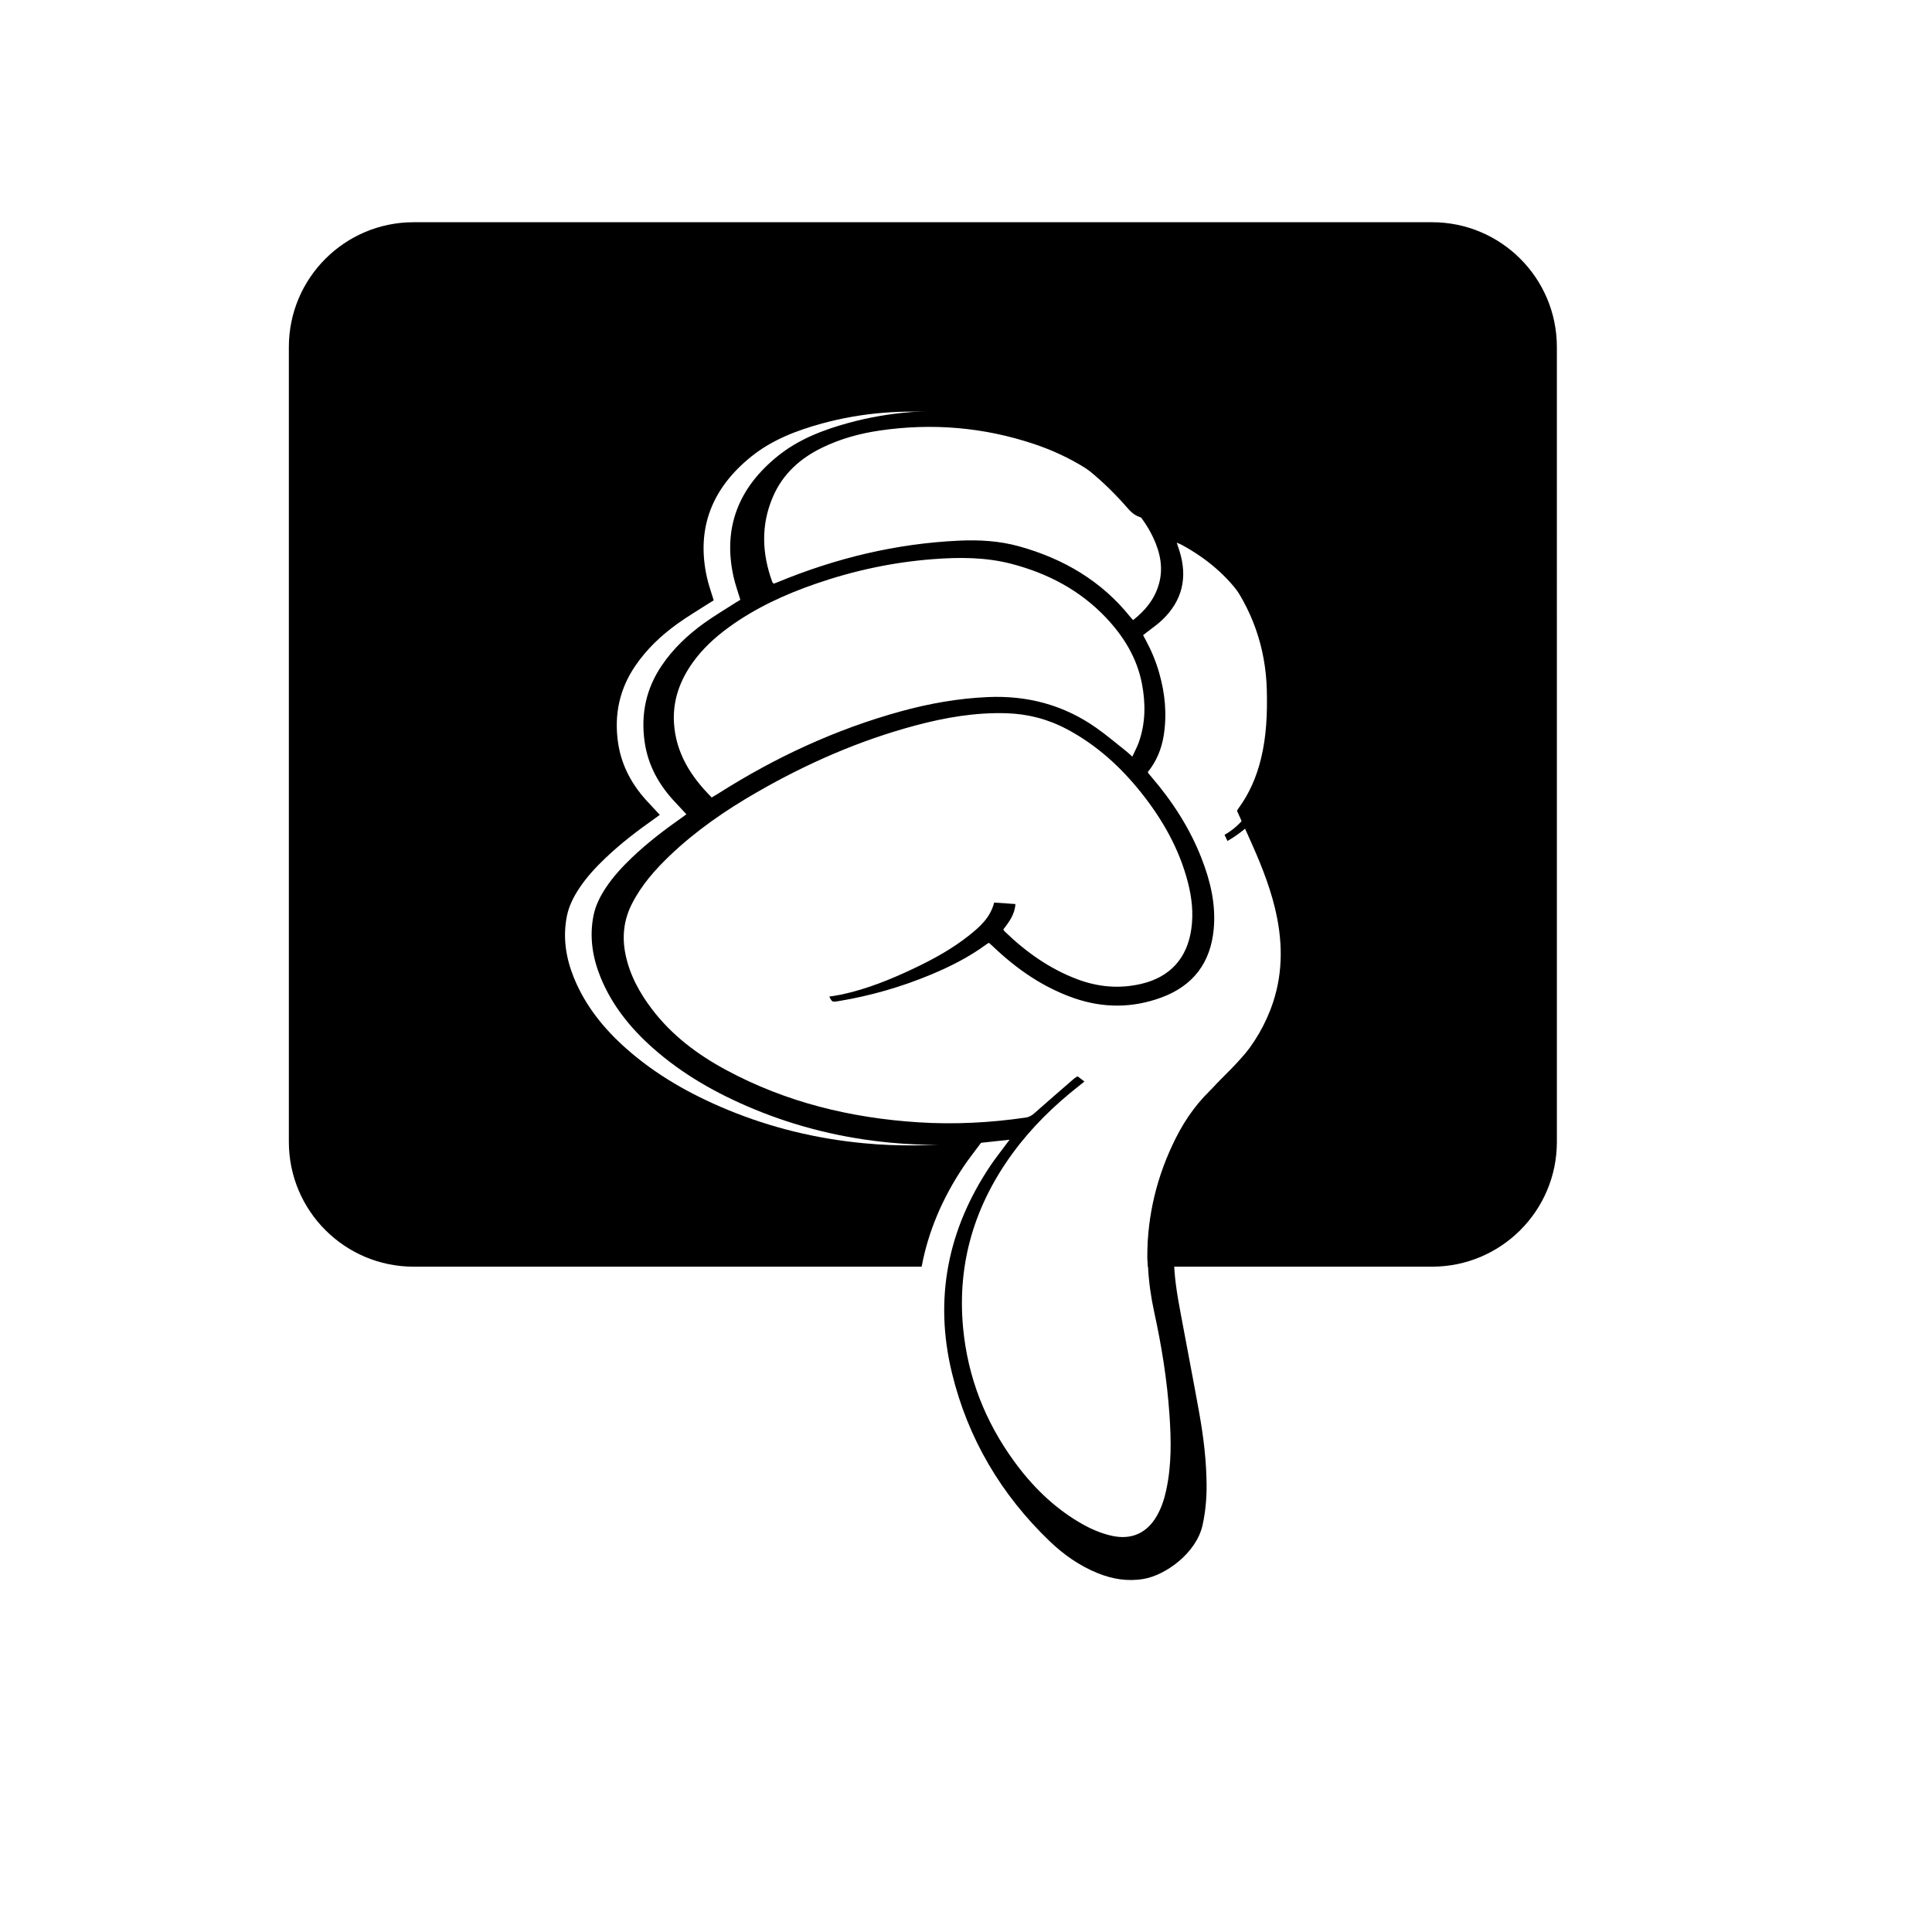 <?xml version="1.0" encoding="utf-8"?>
<!-- Generator: Adobe Illustrator 16.2.1, SVG Export Plug-In . SVG Version: 6.00 Build 0)  -->
<!DOCTYPE svg PUBLIC "-//W3C//DTD SVG 1.1//EN" "http://www.w3.org/Graphics/SVG/1.1/DTD/svg11.dtd">
<svg version="1.1" id="Layer_1" xmlns="http://www.w3.org/2000/svg" xmlns:xlink="http://www.w3.org/1999/xlink" x="0px" y="0px"
	 width="90px" height="90px" viewBox="0 0 90 90" enable-background="new 0 0 90 90" xml:space="preserve">
<g>
	<g>
		<path d="M66.711,10.352h-47.44c-3.212,0-5.815,2.604-5.815,5.814v37.026c0,3.212,2.604,5.815,5.815,5.815h23.663
			c0.302-1.623,0.96-3.184,1.96-4.675c0.221-0.329,0.469-0.64,0.704-0.959c0.051-0.068,0.103-0.136,0.192-0.255
			c-0.27,0.029-0.483,0.05-0.696,0.076c-1.62,0.196-3.242,0.216-4.868,0.061c-2.192-0.209-4.309-0.719-6.344-1.562
			c-1.719-0.712-3.324-1.616-4.722-2.858c-1.039-0.924-1.897-1.987-2.426-3.289c-0.375-0.925-0.523-1.879-0.326-2.871
			c0.095-0.474,0.31-0.894,0.573-1.292c0.344-0.52,0.764-0.974,1.213-1.402c0.716-0.684,1.5-1.283,2.309-1.853
			c0.085-0.061,0.169-0.122,0.233-0.169c-0.175-0.188-0.337-0.367-0.504-0.542c-0.768-0.805-1.29-1.736-1.445-2.851
			c-0.179-1.279,0.072-2.466,0.801-3.539c0.533-0.786,1.216-1.431,1.983-1.98c0.463-0.332,0.956-0.624,1.436-0.933
			c0.079-0.052,0.162-0.099,0.241-0.146c-0.11-0.368-0.237-0.713-0.316-1.069c-0.515-2.313,0.256-4.173,2.062-5.628
			c0.964-0.777,2.106-1.217,3.29-1.541c1.916-0.525,3.864-0.657,5.841-0.483c3.436,0.303,6.195,1.876,8.424,4.448
			c0.188,0.215,0.373,0.353,0.654,0.423c1.621,0.408,2.912,1.328,3.914,2.648c1.205,1.588,1.846,3.384,1.896,5.384
			c0.027,1.076-0.014,2.147-0.273,3.2c-0.203,0.827-0.529,1.596-1.033,2.286c-0.029,0.038-0.053,0.081-0.084,0.133
			c0.182,0.403,0.363,0.809,0.547,1.214c0.486,1.076,0.943,2.164,1.221,3.317c0.355,1.467,0.393,2.929-0.084,4.381
			c-0.34,1.036-0.889,1.954-1.6,2.773c-0.336,0.387-0.688,0.766-1.07,1.103c-0.793,0.695-1.396,1.527-1.865,2.461
			c-0.879,1.75-1.332,3.605-1.326,5.566c0,0.142,0.023,0.282,0.029,0.423h13.236c3.211,0,5.814-2.604,5.814-5.815V16.166
			C72.525,12.955,69.922,10.352,66.711,10.352z"/>
	</g>
	<g id="HGrWGM_5_">
		<g>
			<path fill="none" d="M79.305,11.041c0,22.87,0,45.739,0,68.608c-22.869,0-45.739,0-68.609,0c0-22.869,0-45.738,0-68.608
				C33.565,11.041,56.436,11.041,79.305,11.041z M58.863,37.742c0.031-0.052,0.055-0.094,0.084-0.133
				c0.504-0.689,0.83-1.458,1.033-2.285c0.26-1.053,0.301-2.124,0.273-3.201c-0.051-1.999-0.691-3.795-1.896-5.383
				c-1.004-1.32-2.293-2.24-3.914-2.648c-0.281-0.071-0.467-0.208-0.654-0.422c-2.229-2.573-4.988-4.146-8.424-4.449
				c-1.977-0.174-3.925-0.042-5.841,0.483c-1.184,0.324-2.326,0.764-3.29,1.541c-1.807,1.456-2.578,3.314-2.062,5.628
				c0.08,0.356,0.206,0.702,0.316,1.07c-0.079,0.047-0.162,0.094-0.241,0.146c-0.479,0.309-0.972,0.601-1.436,0.933
				c-0.768,0.55-1.45,1.194-1.983,1.981c-0.729,1.073-0.98,2.26-0.801,3.539c0.154,1.114,0.678,2.045,1.445,2.851
				c0.167,0.174,0.329,0.353,0.504,0.542c-0.064,0.047-0.148,0.109-0.234,0.169c-0.808,0.569-1.592,1.168-2.308,1.852
				c-0.449,0.429-0.869,0.883-1.214,1.403c-0.263,0.398-0.478,0.818-0.572,1.292c-0.197,0.992-0.049,1.946,0.326,2.871
				c0.527,1.301,1.387,2.365,2.426,3.289c1.396,1.242,3.003,2.146,4.723,2.858c2.034,0.843,4.15,1.353,6.344,1.562
				c1.625,0.154,3.247,0.136,4.867-0.061c0.213-0.026,0.428-0.047,0.697-0.076c-0.092,0.119-0.143,0.188-0.193,0.255
				c-0.236,0.319-0.484,0.63-0.705,0.96c-1.986,2.963-2.631,6.197-1.785,9.664c0.74,3.039,2.285,5.653,4.549,7.825
				c0.654,0.627,1.391,1.145,2.236,1.487c0.686,0.277,1.389,0.395,2.131,0.271c1.033-0.172,2.469-1.206,2.756-2.509
				c0.135-0.61,0.189-1.224,0.188-1.844c-0.006-1.154-0.146-2.298-0.352-3.432c-0.277-1.543-0.578-3.08-0.863-4.621
				c-0.16-0.856-0.305-1.717-0.307-2.592c-0.006-1.96,0.447-3.815,1.326-5.566c0.469-0.934,1.072-1.765,1.865-2.459
				c0.383-0.338,0.734-0.717,1.07-1.104c0.711-0.819,1.26-1.736,1.6-2.773c0.477-1.452,0.439-2.914,0.084-4.381
				c-0.277-1.153-0.734-2.241-1.221-3.317C59.227,38.551,59.045,38.146,58.863,37.742z"/>
			<path fill-rule="evenodd" clip-rule="evenodd" d="M58.863,37.742c0.182,0.404,0.363,0.81,0.547,1.214
				c0.486,1.076,0.943,2.164,1.221,3.317c0.355,1.467,0.393,2.929-0.084,4.381c-0.34,1.037-0.889,1.954-1.6,2.773
				c-0.336,0.387-0.688,0.766-1.07,1.104c-0.793,0.694-1.396,1.525-1.865,2.459c-0.879,1.751-1.332,3.606-1.326,5.566
				c0.002,0.875,0.146,1.735,0.307,2.592c0.285,1.541,0.586,3.078,0.863,4.621c0.205,1.134,0.346,2.277,0.352,3.432
				c0.002,0.62-0.053,1.233-0.188,1.844c-0.287,1.303-1.723,2.337-2.756,2.509c-0.742,0.124-1.445,0.007-2.131-0.271
				c-0.846-0.343-1.582-0.86-2.236-1.487c-2.264-2.172-3.809-4.786-4.549-7.825c-0.846-3.467-0.201-6.701,1.785-9.664
				c0.221-0.33,0.469-0.641,0.705-0.96c0.051-0.067,0.102-0.136,0.193-0.255c-0.27,0.029-0.484,0.05-0.697,0.076
				c-1.62,0.196-3.242,0.215-4.867,0.061c-2.193-0.209-4.31-0.719-6.344-1.562c-1.72-0.712-3.326-1.616-4.723-2.858
				c-1.039-0.924-1.898-1.988-2.426-3.289c-0.375-0.925-0.523-1.879-0.326-2.871c0.095-0.474,0.31-0.894,0.572-1.292
				c0.345-0.52,0.765-0.974,1.214-1.403c0.716-0.684,1.5-1.283,2.308-1.852c0.086-0.06,0.17-0.122,0.234-0.169
				c-0.175-0.188-0.337-0.367-0.504-0.542c-0.768-0.806-1.291-1.737-1.445-2.851c-0.18-1.279,0.072-2.465,0.801-3.539
				c0.533-0.787,1.216-1.431,1.983-1.981c0.464-0.332,0.956-0.624,1.436-0.933c0.079-0.051,0.162-0.098,0.241-0.146
				c-0.11-0.368-0.236-0.714-0.316-1.07c-0.516-2.314,0.256-4.172,2.062-5.628c0.964-0.777,2.106-1.217,3.29-1.541
				c1.916-0.525,3.864-0.657,5.841-0.483c3.436,0.302,6.195,1.876,8.424,4.449c0.188,0.214,0.373,0.352,0.654,0.422
				c1.621,0.409,2.91,1.328,3.914,2.648c1.205,1.588,1.846,3.384,1.896,5.383c0.027,1.077-0.014,2.148-0.273,3.201
				c-0.203,0.827-0.529,1.596-1.033,2.285C58.918,37.647,58.895,37.69,58.863,37.742z M46.068,43.919
				c-0.043,0.026-0.076,0.042-0.106,0.064c-0.8,0.59-1.679,1.036-2.592,1.417c-1.39,0.579-2.828,0.992-4.313,1.237
				c-0.292,0.048-0.295,0.045-0.426-0.212c0.193-0.032,0.385-0.055,0.572-0.096c1.19-0.256,2.309-0.711,3.402-1.232
				c0.894-0.425,1.758-0.902,2.535-1.519c0.512-0.405,0.995-0.838,1.172-1.533c0.33,0.023,0.654,0.045,0.99,0.069
				C47.27,42.61,47,42.954,46.736,43.302c0.031,0.039,0.051,0.072,0.078,0.099c0.992,0.958,2.098,1.742,3.4,2.227
				c0.959,0.355,1.938,0.439,2.939,0.207c1.348-0.312,2.148-1.192,2.342-2.553c0.107-0.743,0.025-1.468-0.16-2.185
				c-0.402-1.555-1.178-2.919-2.17-4.166c-0.963-1.209-2.088-2.232-3.463-2.962c-0.887-0.472-1.83-0.716-2.836-0.744
				c-1.438-0.041-2.834,0.2-4.214,0.568c-2.615,0.698-5.073,1.776-7.413,3.125c-1.447,0.833-2.816,1.776-4.029,2.932
				c-0.697,0.665-1.327,1.382-1.77,2.249c-0.385,0.755-0.471,1.545-0.3,2.37c0.199,0.959,0.658,1.792,1.246,2.561
				c0.923,1.209,2.11,2.098,3.435,2.812c2.801,1.511,5.816,2.24,8.974,2.441c1.667,0.105,3.327,0.02,4.981-0.221
				c0.176-0.025,0.297-0.102,0.424-0.216c0.607-0.54,1.223-1.07,1.838-1.603c0.057-0.048,0.125-0.081,0.16-0.104
				c0.117,0.088,0.213,0.16,0.32,0.242c-0.113,0.09-0.188,0.15-0.264,0.211c-1.154,0.908-2.197,1.926-3.068,3.113
				c-1.783,2.432-2.605,5.143-2.321,8.157c0.216,2.286,1.026,4.358,2.378,6.214c0.822,1.131,1.799,2.103,3.006,2.824
				c0.484,0.289,0.994,0.522,1.549,0.645c0.904,0.199,1.625-0.12,2.088-0.923c0.215-0.372,0.348-0.776,0.438-1.194
				c0.256-1.166,0.236-2.348,0.154-3.527c-0.109-1.614-0.367-3.21-0.713-4.79c-0.305-1.405-0.396-2.817-0.184-4.239
				c0.395-2.635,1.541-4.887,3.449-6.753c0.449-0.438,0.875-0.905,1.275-1.389c0.641-0.774,1.131-1.638,1.424-2.607
				c0.387-1.286,0.34-2.58,0.084-3.878c-0.27-1.373-0.729-2.686-1.24-3.983c-0.014-0.032-0.033-0.062-0.066-0.124
				c-0.408,0.409-0.83,0.753-1.326,1.039c-0.053-0.108-0.092-0.191-0.137-0.287c0.742-0.42,1.195-1.058,1.518-1.802
				c0.047-0.106,0.088-0.215,0.129-0.324c0.268-0.722,0.406-1.472,0.484-2.235c0.107-1.062,0.156-2.129,0.01-3.188
				c-0.369-2.678-1.756-4.666-4.133-5.958c-0.062-0.034-0.129-0.057-0.236-0.104c0.051,0.154,0.088,0.261,0.123,0.37
				c0.395,1.244,0.146,2.332-0.805,3.237c-0.215,0.206-0.467,0.375-0.703,0.561c-0.059,0.046-0.117,0.092-0.182,0.142
				c0.049,0.092,0.09,0.168,0.131,0.244c0.258,0.479,0.465,0.978,0.615,1.5c0.277,0.961,0.373,1.936,0.215,2.929
				c-0.102,0.633-0.338,1.208-0.74,1.701c0.014,0.032,0.018,0.052,0.029,0.066c0.049,0.06,0.1,0.118,0.15,0.177
				c0.977,1.141,1.783,2.388,2.328,3.792c0.408,1.047,0.664,2.123,0.564,3.259c-0.139,1.588-0.957,2.668-2.449,3.215
				c-1.336,0.49-2.689,0.496-4.039,0.033c-1.447-0.498-2.672-1.348-3.772-2.391C46.213,44.052,46.143,43.987,46.068,43.919z
				 M33.155,37.15c0.132-0.08,0.24-0.143,0.345-0.209c2.632-1.669,5.431-2.966,8.438-3.797c1.338-0.369,2.695-0.612,4.086-0.672
				c1.842-0.081,3.531,0.369,5.041,1.431c0.49,0.344,0.947,0.736,1.418,1.107c0.08,0.064,0.154,0.138,0.264,0.237
				c0.111-0.244,0.225-0.447,0.301-0.663c0.32-0.9,0.324-1.823,0.145-2.749c-0.234-1.196-0.85-2.194-1.676-3.066
				c-1.213-1.28-2.715-2.065-4.408-2.505c-1.206-0.313-2.436-0.31-3.664-0.215c-1.859,0.143-3.673,0.533-5.438,1.142
				c-1.441,0.498-2.819,1.129-4.059,2.032c-0.639,0.464-1.215,0.993-1.676,1.637c-0.604,0.845-0.941,1.78-0.875,2.827
				C31.486,35.076,32.176,36.171,33.155,37.15z M52.785,28.886c0.559-0.441,0.988-0.958,1.191-1.643
				c0.229-0.768,0.074-1.494-0.254-2.197c-0.273-0.584-0.654-1.097-1.098-1.561c-1.25-1.305-2.744-2.23-4.453-2.801
				c-2.344-0.784-4.745-0.985-7.189-0.628c-0.932,0.136-1.836,0.385-2.688,0.8c-1.027,0.5-1.831,1.224-2.289,2.289
				c-0.565,1.313-0.512,2.636-0.031,3.96c0.012,0.033,0.045,0.057,0.068,0.085c0.065-0.025,0.119-0.044,0.174-0.066
				c2.713-1.122,5.529-1.805,8.469-1.939c0.941-0.043,1.877,0.012,2.791,0.266c2.07,0.576,3.844,1.614,5.197,3.312
				C52.705,28.8,52.738,28.833,52.785,28.886z"/>
			<path fill-rule="evenodd" clip-rule="evenodd" fill="none" d="M46.068,43.919c0.074,0.068,0.145,0.133,0.214,0.198
				c1.101,1.043,2.325,1.893,3.772,2.391c1.35,0.463,2.703,0.457,4.039-0.033c1.492-0.547,2.311-1.627,2.449-3.215
				c0.1-1.137-0.156-2.212-0.564-3.259c-0.545-1.404-1.352-2.651-2.328-3.792c-0.051-0.059-0.102-0.117-0.15-0.177
				c-0.012-0.014-0.016-0.034-0.029-0.066c0.402-0.493,0.639-1.068,0.74-1.701c0.158-0.993,0.062-1.967-0.215-2.929
				c-0.15-0.523-0.357-1.021-0.615-1.5c-0.041-0.076-0.082-0.152-0.131-0.244c0.064-0.05,0.123-0.096,0.182-0.142
				c0.236-0.186,0.488-0.354,0.703-0.561c0.951-0.906,1.199-1.994,0.805-3.237c-0.035-0.108-0.072-0.216-0.123-0.37
				c0.107,0.046,0.174,0.069,0.236,0.104c2.377,1.292,3.764,3.28,4.133,5.958c0.146,1.059,0.098,2.126-0.01,3.188
				c-0.078,0.763-0.217,1.513-0.484,2.235c-0.041,0.109-0.082,0.218-0.129,0.324c-0.322,0.744-0.775,1.382-1.518,1.802
				c0.045,0.096,0.084,0.178,0.137,0.287c0.496-0.285,0.918-0.63,1.326-1.039c0.033,0.062,0.053,0.092,0.066,0.124
				c0.512,1.297,0.971,2.611,1.24,3.983c0.256,1.298,0.303,2.592-0.084,3.878c-0.293,0.97-0.783,1.833-1.424,2.607
				c-0.4,0.483-0.826,0.95-1.275,1.389c-1.908,1.866-3.055,4.118-3.449,6.753c-0.213,1.422-0.121,2.834,0.184,4.239
				c0.346,1.58,0.604,3.176,0.713,4.79c0.082,1.18,0.102,2.361-0.154,3.527c-0.09,0.418-0.223,0.822-0.438,1.194
				c-0.463,0.803-1.184,1.122-2.088,0.923c-0.555-0.122-1.064-0.355-1.549-0.645c-1.207-0.722-2.184-1.693-3.006-2.824
				c-1.352-1.855-2.162-3.928-2.378-6.214c-0.284-3.015,0.538-5.726,2.321-8.157c0.871-1.188,1.914-2.205,3.068-3.113
				c0.076-0.061,0.15-0.121,0.264-0.211c-0.107-0.082-0.203-0.154-0.32-0.242c-0.035,0.022-0.104,0.056-0.16,0.104
				c-0.615,0.532-1.23,1.062-1.838,1.603c-0.127,0.114-0.248,0.19-0.424,0.216c-1.654,0.24-3.314,0.326-4.981,0.221
				c-3.157-0.201-6.173-0.931-8.974-2.441c-1.324-0.715-2.512-1.604-3.435-2.812c-0.588-0.77-1.047-1.602-1.246-2.561
				c-0.171-0.825-0.085-1.615,0.3-2.37c0.442-0.867,1.072-1.584,1.77-2.249c1.213-1.156,2.582-2.099,4.029-2.932
				c2.34-1.349,4.798-2.427,7.413-3.125c1.38-0.369,2.776-0.609,4.214-0.568c1.006,0.028,1.949,0.272,2.836,0.744
				c1.375,0.73,2.5,1.753,3.463,2.962c0.992,1.247,1.768,2.611,2.17,4.166c0.186,0.717,0.268,1.442,0.16,2.185
				c-0.193,1.361-0.994,2.242-2.342,2.553c-1.002,0.232-1.98,0.148-2.939-0.207c-1.303-0.484-2.408-1.269-3.4-2.227
				c-0.027-0.026-0.047-0.06-0.078-0.099c0.264-0.348,0.533-0.691,0.566-1.187c-0.336-0.023-0.66-0.046-0.99-0.069
				c-0.177,0.694-0.66,1.127-1.172,1.533c-0.777,0.617-1.642,1.094-2.535,1.519c-1.094,0.521-2.212,0.977-3.402,1.232
				c-0.188,0.041-0.379,0.063-0.572,0.096c0.131,0.257,0.134,0.26,0.426,0.212c1.485-0.245,2.924-0.658,4.313-1.237
				c0.913-0.381,1.792-0.827,2.592-1.417C45.992,43.961,46.025,43.945,46.068,43.919z"/>
			<path fill-rule="evenodd" clip-rule="evenodd" fill="none" d="M33.155,37.15c-0.979-0.979-1.669-2.074-1.759-3.463
				c-0.066-1.046,0.271-1.982,0.875-2.827c0.461-0.645,1.037-1.173,1.676-1.637c1.239-0.903,2.617-1.534,4.059-2.032
				c1.765-0.608,3.578-0.999,5.438-1.142c1.229-0.095,2.458-0.099,3.664,0.215c1.693,0.44,3.195,1.225,4.408,2.505
				c0.826,0.872,1.441,1.87,1.676,3.066c0.18,0.926,0.176,1.849-0.145,2.749c-0.076,0.216-0.189,0.419-0.301,0.663
				c-0.109-0.099-0.184-0.172-0.264-0.237c-0.471-0.372-0.928-0.763-1.418-1.107c-1.51-1.062-3.199-1.512-5.041-1.431
				c-1.391,0.06-2.748,0.303-4.086,0.672c-3.007,0.831-5.806,2.128-8.438,3.797C33.396,37.007,33.287,37.07,33.155,37.15z"/>
			<path fill-rule="evenodd" clip-rule="evenodd" fill="none" d="M52.785,28.886c-0.047-0.052-0.08-0.085-0.111-0.123
				c-1.354-1.698-3.127-2.736-5.197-3.312c-0.914-0.254-1.85-0.309-2.791-0.266c-2.939,0.135-5.756,0.817-8.469,1.939
				c-0.055,0.022-0.108,0.042-0.174,0.066c-0.023-0.028-0.057-0.053-0.068-0.085c-0.48-1.324-0.534-2.646,0.031-3.96
				c0.458-1.065,1.262-1.79,2.289-2.289c0.852-0.415,1.756-0.664,2.688-0.8c2.444-0.357,4.846-0.156,7.189,0.628
				c1.709,0.571,3.203,1.496,4.453,2.801c0.443,0.464,0.824,0.977,1.098,1.561c0.328,0.703,0.482,1.429,0.254,2.197
				C53.773,27.928,53.344,28.445,52.785,28.886z"/>
		</g>
	</g>
</g>
</svg>
